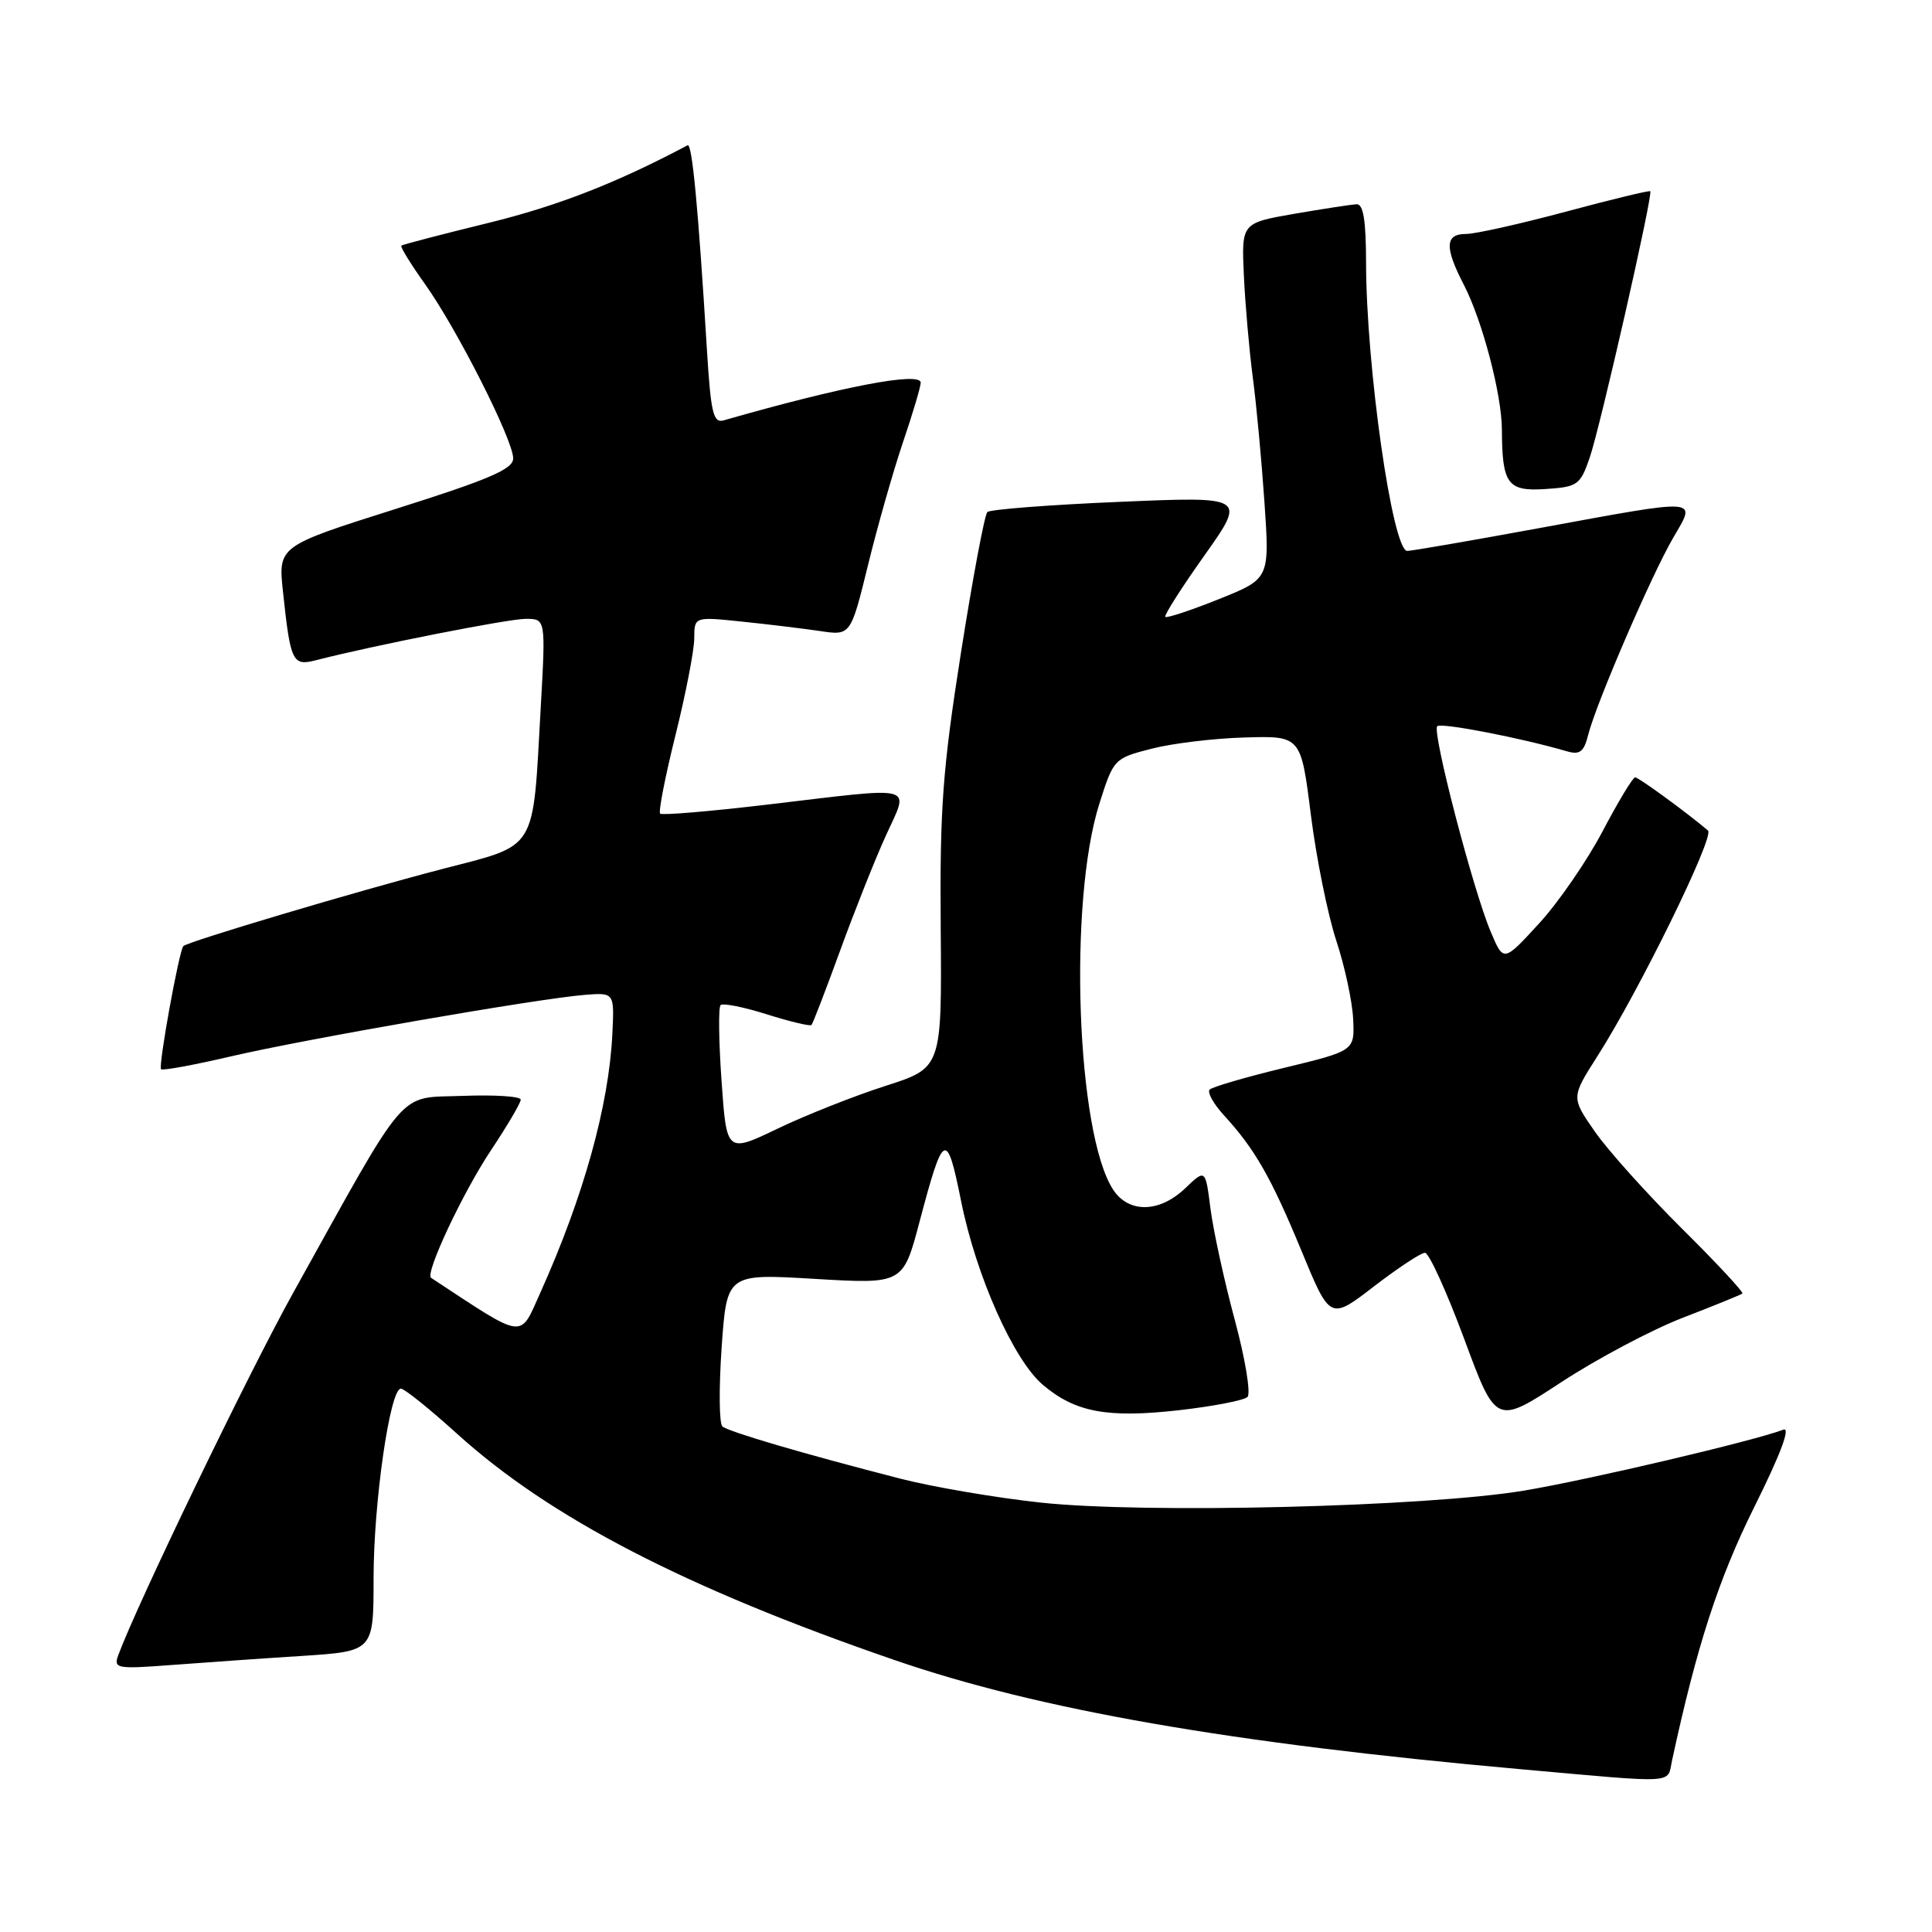 <?xml version="1.0" encoding="UTF-8" standalone="no"?>
<!DOCTYPE svg PUBLIC "-//W3C//DTD SVG 1.1//EN" "http://www.w3.org/Graphics/SVG/1.1/DTD/svg11.dtd" >
<svg xmlns="http://www.w3.org/2000/svg" xmlns:xlink="http://www.w3.org/1999/xlink" version="1.1" viewBox="0 0 256 256">
 <g >
 <path fill="currentColor"
d=" M 221.56 233.25 C 224.83 218.10 227.71 209.22 232.46 199.67 C 235.93 192.70 237.30 189.06 236.30 189.44 C 232.43 190.92 210.51 196.08 201.96 197.51 C 189.09 199.67 151.59 200.60 137.80 199.09 C 131.91 198.45 123.58 197.03 119.30 195.93 C 106.53 192.65 96.55 189.72 95.72 189.01 C 95.29 188.64 95.25 183.93 95.62 178.55 C 96.31 168.76 96.31 168.76 107.98 169.46 C 119.66 170.15 119.66 170.15 121.86 161.83 C 125.01 149.91 125.45 149.69 127.34 159.10 C 129.33 169.05 134.32 180.25 138.21 183.52 C 142.50 187.14 146.72 187.92 156.15 186.87 C 160.72 186.35 164.84 185.56 165.30 185.10 C 165.76 184.64 165.00 180.04 163.61 174.88 C 162.22 169.72 160.78 163.11 160.40 160.19 C 159.73 154.89 159.73 154.89 157.06 157.44 C 153.65 160.71 149.57 160.79 147.50 157.64 C 142.64 150.22 141.54 119.49 145.67 106.50 C 147.55 100.57 147.63 100.48 152.54 99.22 C 155.27 98.51 160.85 97.83 164.94 97.72 C 172.38 97.50 172.38 97.50 173.70 108.00 C 174.43 113.78 175.95 121.27 177.07 124.66 C 178.19 128.05 179.19 132.71 179.30 135.02 C 179.50 139.23 179.50 139.23 170.22 141.48 C 165.12 142.71 160.65 144.02 160.29 144.37 C 159.94 144.73 160.78 146.25 162.16 147.76 C 166.27 152.24 168.42 155.99 172.44 165.71 C 176.24 174.93 176.24 174.93 182.05 170.46 C 185.24 168.01 188.28 166.00 188.81 166.00 C 189.35 166.00 191.68 171.13 194.01 177.40 C 198.23 188.81 198.23 188.81 206.87 183.15 C 211.62 180.04 218.88 176.19 223.00 174.60 C 227.12 173.01 230.67 171.57 230.87 171.40 C 231.07 171.23 227.47 167.36 222.87 162.80 C 218.27 158.23 213.08 152.46 211.34 149.96 C 208.18 145.42 208.18 145.42 211.66 139.96 C 217.17 131.35 227.23 110.82 226.32 110.05 C 223.40 107.58 217.12 103.00 216.66 103.00 C 216.36 103.00 214.42 106.22 212.35 110.15 C 210.28 114.08 206.49 119.59 203.91 122.39 C 199.23 127.49 199.23 127.49 197.54 123.49 C 195.21 118.02 189.72 96.94 190.44 96.23 C 190.94 95.72 201.57 97.78 207.62 99.55 C 209.34 100.05 209.88 99.63 210.45 97.35 C 211.49 93.22 218.84 76.17 221.71 71.25 C 224.80 65.95 225.61 66.00 203.84 70.00 C 194.85 71.65 187.04 73.00 186.47 73.00 C 184.51 73.00 181.02 48.53 181.01 34.75 C 181.00 29.19 180.65 27.02 179.75 27.06 C 179.06 27.10 175.35 27.67 171.50 28.33 C 164.50 29.55 164.50 29.55 164.82 36.52 C 165.00 40.36 165.53 46.42 166.00 50.00 C 166.48 53.58 167.17 61.04 167.55 66.60 C 168.24 76.69 168.24 76.69 161.50 79.39 C 157.79 80.88 154.60 81.93 154.41 81.74 C 154.22 81.55 156.55 77.88 159.60 73.59 C 165.13 65.78 165.13 65.78 148.31 66.50 C 139.07 66.89 131.20 67.50 130.83 67.85 C 130.46 68.21 128.89 76.60 127.33 86.50 C 124.90 101.97 124.52 107.10 124.65 123.00 C 124.80 141.50 124.80 141.50 117.32 143.89 C 113.21 145.21 106.79 147.75 103.06 149.54 C 96.28 152.79 96.28 152.79 95.61 143.26 C 95.24 138.02 95.18 133.48 95.48 133.18 C 95.78 132.89 98.53 133.43 101.60 134.40 C 104.67 135.37 107.33 136.00 107.52 135.82 C 107.71 135.63 109.41 131.20 111.31 125.99 C 113.21 120.77 115.93 113.91 117.37 110.75 C 120.49 103.86 121.86 104.23 101.71 106.61 C 94.12 107.51 87.72 108.05 87.47 107.81 C 87.23 107.56 88.14 102.90 89.50 97.43 C 90.86 91.97 91.98 86.20 91.99 84.61 C 92.00 81.71 92.00 81.71 98.25 82.36 C 101.69 82.71 106.35 83.28 108.61 83.61 C 112.72 84.23 112.72 84.23 115.02 74.86 C 116.28 69.71 118.37 62.38 119.66 58.57 C 120.95 54.77 122.00 51.23 122.00 50.71 C 122.00 49.21 111.63 51.19 95.89 55.70 C 94.51 56.09 94.19 54.73 93.67 46.33 C 92.51 27.41 91.71 18.93 91.11 19.25 C 81.71 24.24 73.91 27.28 64.79 29.52 C 58.58 31.04 53.36 32.40 53.18 32.55 C 53.01 32.69 54.42 34.99 56.32 37.65 C 60.56 43.60 68.00 58.31 68.00 60.74 C 68.00 62.16 64.85 63.51 52.42 67.44 C 36.85 72.37 36.85 72.37 37.50 78.44 C 38.49 87.72 38.76 88.28 41.84 87.49 C 49.40 85.54 67.34 82.00 69.66 82.00 C 72.31 82.00 72.31 82.00 71.65 93.75 C 70.56 113.13 71.36 111.83 58.48 115.18 C 47.15 118.13 24.91 124.76 24.30 125.36 C 23.73 125.94 20.95 141.28 21.34 141.68 C 21.55 141.88 25.70 141.12 30.58 139.98 C 40.39 137.69 71.27 132.32 77.45 131.83 C 81.41 131.51 81.41 131.51 81.14 137.01 C 80.68 146.50 77.33 158.53 71.61 171.26 C 68.80 177.50 69.74 177.62 57.12 169.32 C 56.28 168.77 61.29 158.09 65.02 152.47 C 67.21 149.19 69.00 146.14 69.00 145.71 C 69.00 145.27 65.54 145.05 61.30 145.21 C 52.55 145.54 54.30 143.51 38.84 171.32 C 32.91 181.99 18.12 212.65 15.66 219.35 C 15.03 221.09 15.48 221.17 22.74 220.62 C 27.01 220.30 34.77 219.75 40.00 219.42 C 49.50 218.80 49.50 218.80 49.50 209.15 C 49.50 199.09 51.67 184.00 53.12 184.00 C 53.58 184.00 56.93 186.69 60.55 189.97 C 72.83 201.10 90.83 210.42 118.46 219.94 C 137.61 226.55 163.11 231.00 201.50 234.43 C 222.58 236.31 220.87 236.41 221.56 233.25 Z  M 210.64 60.65 C 212.04 56.59 219.06 25.72 218.67 25.34 C 218.54 25.21 213.51 26.43 207.47 28.05 C 201.44 29.67 195.49 31.00 194.25 31.00 C 191.47 31.00 191.39 32.76 193.96 37.72 C 196.41 42.45 199.00 52.29 199.01 56.96 C 199.04 64.16 199.76 65.13 204.78 64.80 C 209.04 64.52 209.39 64.28 210.64 60.65 Z "/>
</g>
</svg>